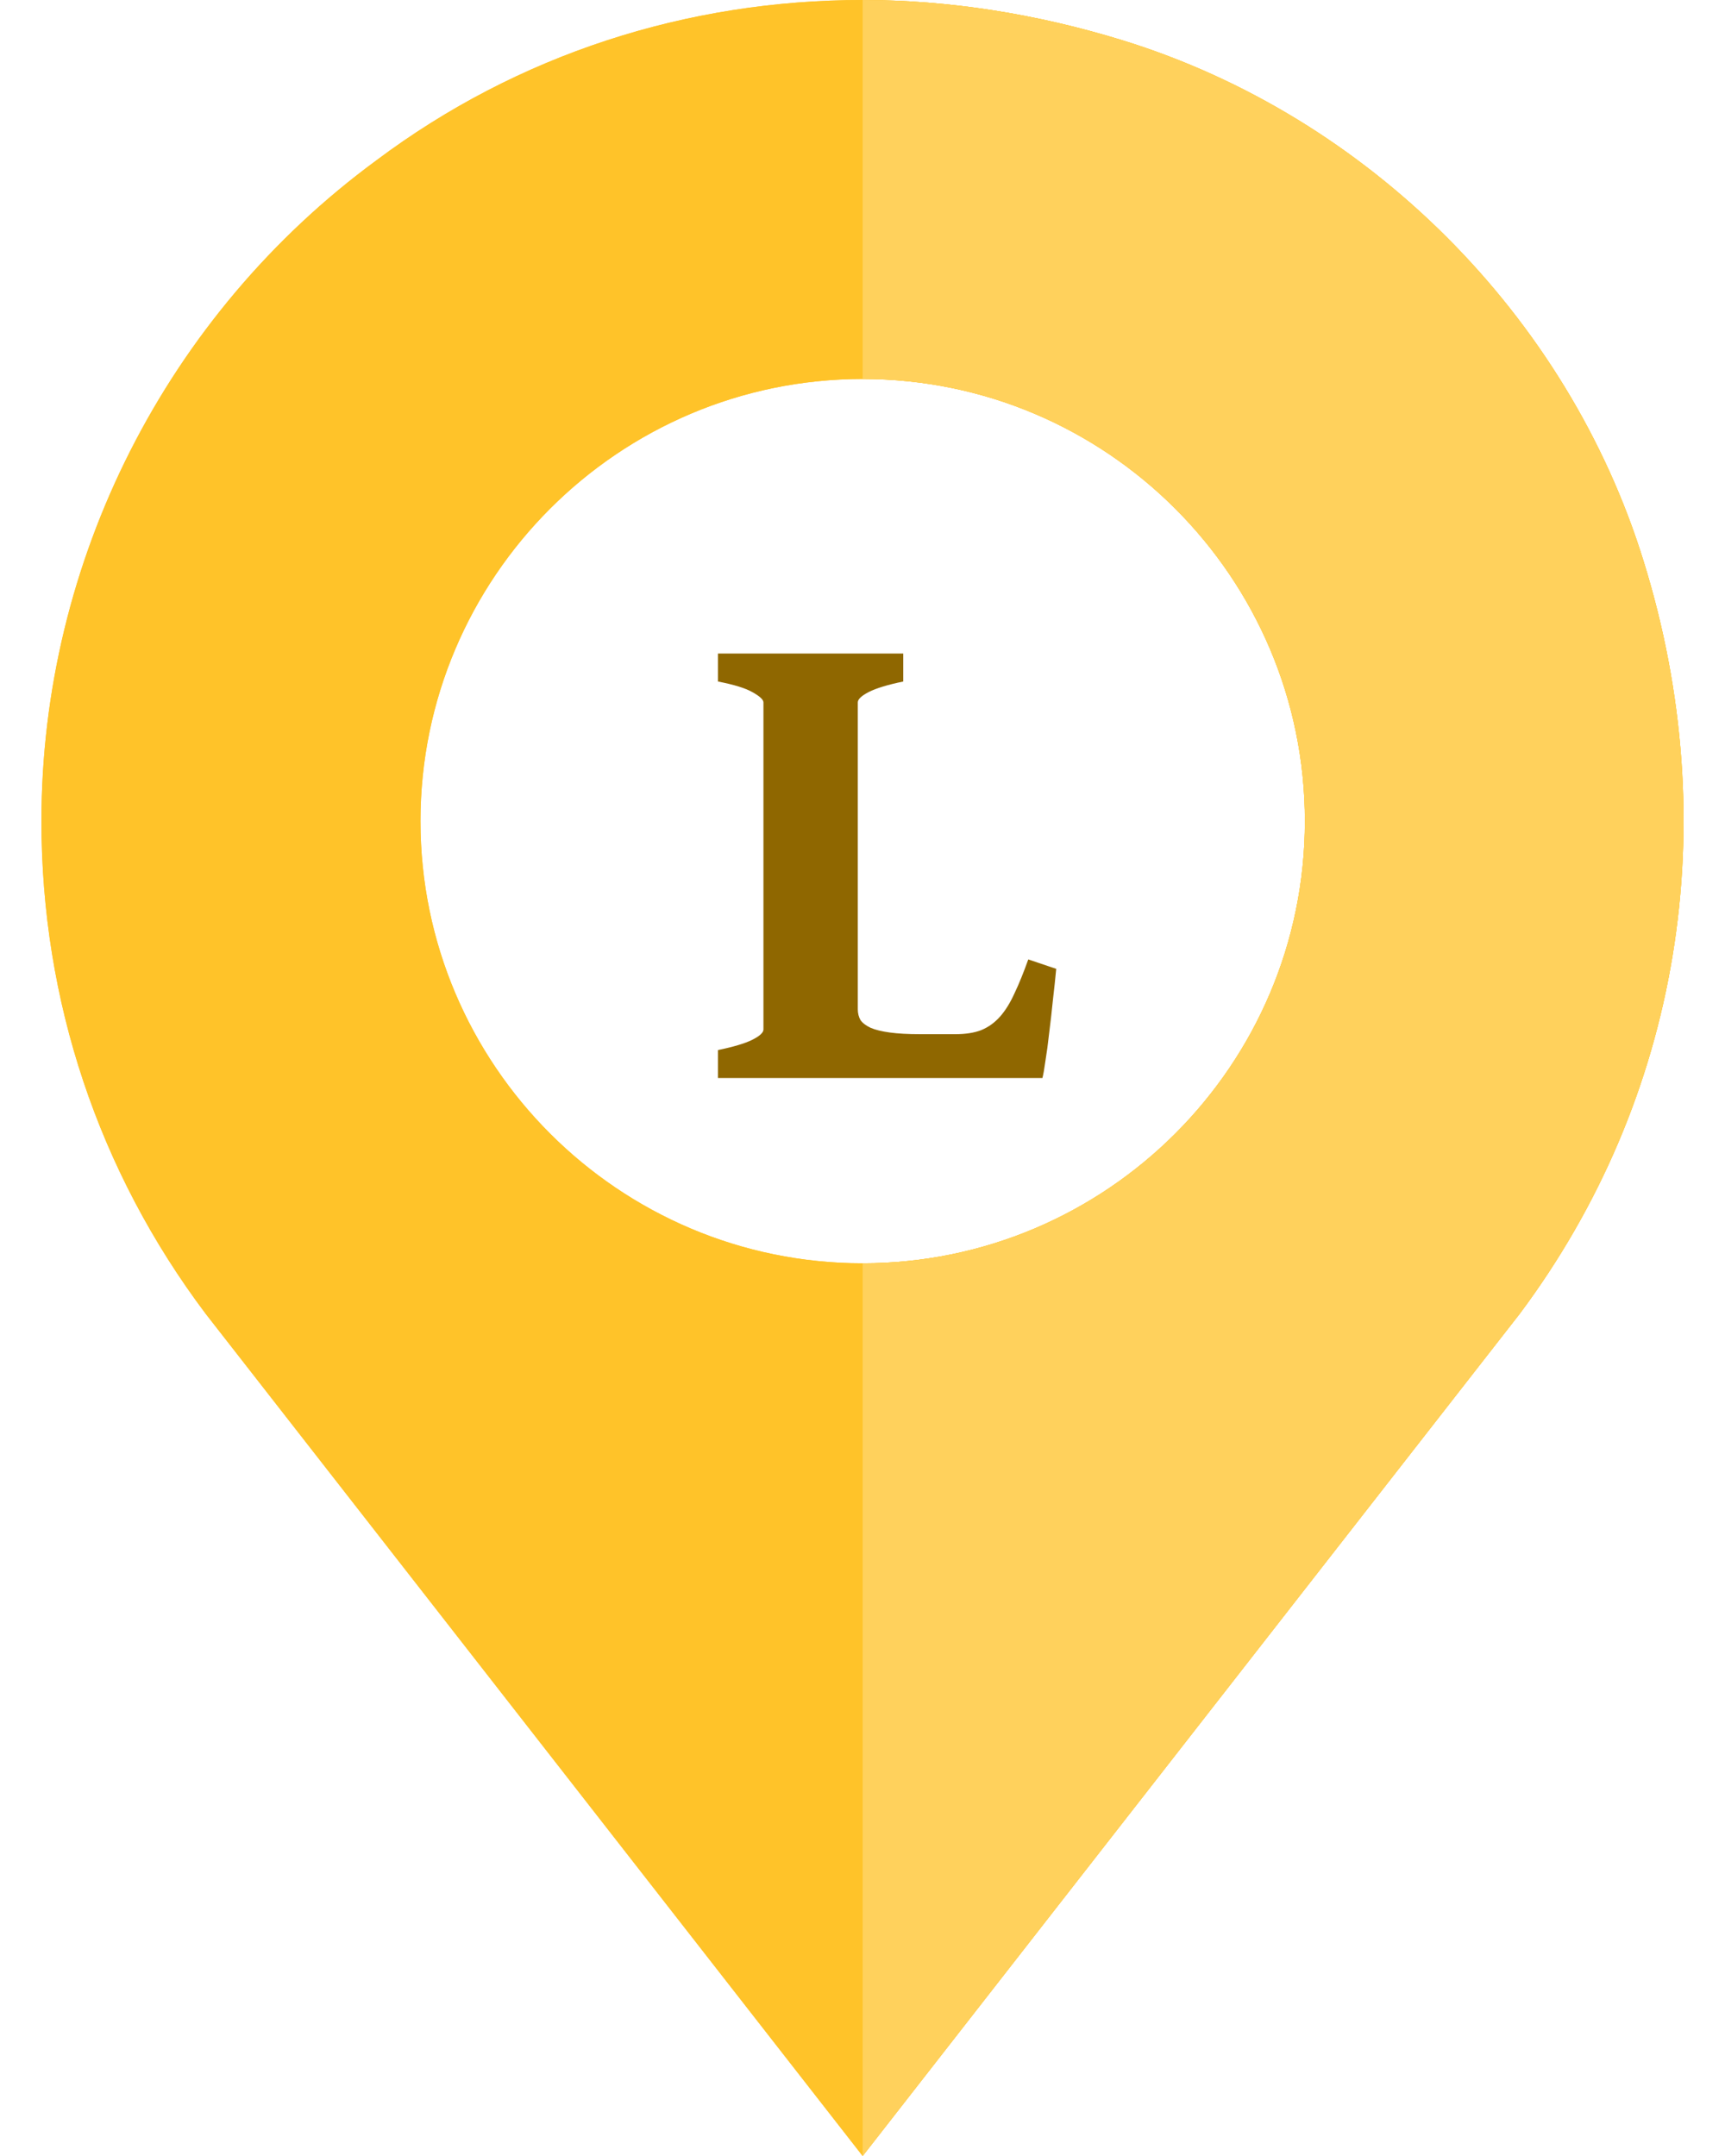 <svg width="40" height="50" viewBox="0 0 40 50" fill="none" xmlns="http://www.w3.org/2000/svg">
<g clip-path="url(#clip0)">
<path d="M38.11 13.008C36.352 7.324 31.723 2.695 26.039 0.938C24.047 0.322 21.996 0 20.004 0C15.932 0 12.006 1.26 8.725 3.721C3.862 7.295 0.961 13.008 0.961 19.043C0.961 23.203 2.28 27.158 4.77 30.469L20.004 50L35.239 30.469C38.959 25.488 40.014 19.131 38.11 13.008ZM20.004 29.297C14.35 29.297 9.75 24.697 9.75 19.043C9.75 13.389 14.35 8.789 20.004 8.789C25.659 8.789 30.258 13.389 30.258 19.043C30.258 24.697 25.659 29.297 20.004 29.297Z" fill="#FFC329"/>
<path d="M38.11 13.008C36.352 7.324 31.723 2.695 26.039 0.938C24.047 0.322 21.996 0 20.004 0C15.932 0 12.006 1.26 8.725 3.721C3.862 7.295 0.961 13.008 0.961 19.043C0.961 23.203 2.28 27.158 4.77 30.469L20.004 50L35.239 30.469C38.959 25.488 40.014 19.131 38.11 13.008ZM20.004 29.297C14.35 29.297 9.75 24.697 9.75 19.043C9.75 13.389 14.35 8.789 20.004 8.789C25.659 8.789 30.258 13.389 30.258 19.043C30.258 24.697 25.659 29.297 20.004 29.297Z" fill="#FFC329"/>
<path d="M35.239 30.469L20.004 50V29.297C25.659 29.297 30.258 24.697 30.258 19.043C30.258 13.389 25.659 8.789 20.004 8.789V0C21.996 0 24.047 0.322 26.039 0.938C31.723 2.695 36.352 7.324 38.11 13.008C40.014 19.131 38.959 25.488 35.239 30.469Z" fill="#FFD15C"/>
<path d="M24.492 22.469C24.471 22.693 24.445 22.938 24.414 23.203C24.388 23.463 24.359 23.716 24.328 23.961C24.302 24.201 24.273 24.414 24.242 24.602C24.216 24.789 24.193 24.922 24.172 25H16.648V24.352C17.003 24.279 17.266 24.201 17.438 24.117C17.615 24.029 17.703 23.948 17.703 23.875V16.289C17.703 16.227 17.62 16.148 17.453 16.055C17.292 15.961 17.023 15.878 16.648 15.805V15.156H20.945V15.805C20.591 15.878 20.326 15.958 20.148 16.047C19.977 16.135 19.891 16.216 19.891 16.289V23.406C19.891 23.5 19.912 23.583 19.953 23.656C20 23.724 20.078 23.784 20.188 23.836C20.297 23.883 20.445 23.919 20.633 23.945C20.82 23.971 21.057 23.984 21.344 23.984H22.148C22.388 23.984 22.588 23.953 22.75 23.891C22.917 23.823 23.062 23.719 23.188 23.578C23.312 23.438 23.424 23.258 23.523 23.039C23.628 22.82 23.734 22.557 23.844 22.25L24.492 22.469Z" fill="#8F6700"/>
</g>
<defs>
<clipPath id="clip0">
<rect width="40" height="50" fill="white"/>
</clipPath>
</defs>
</svg>
